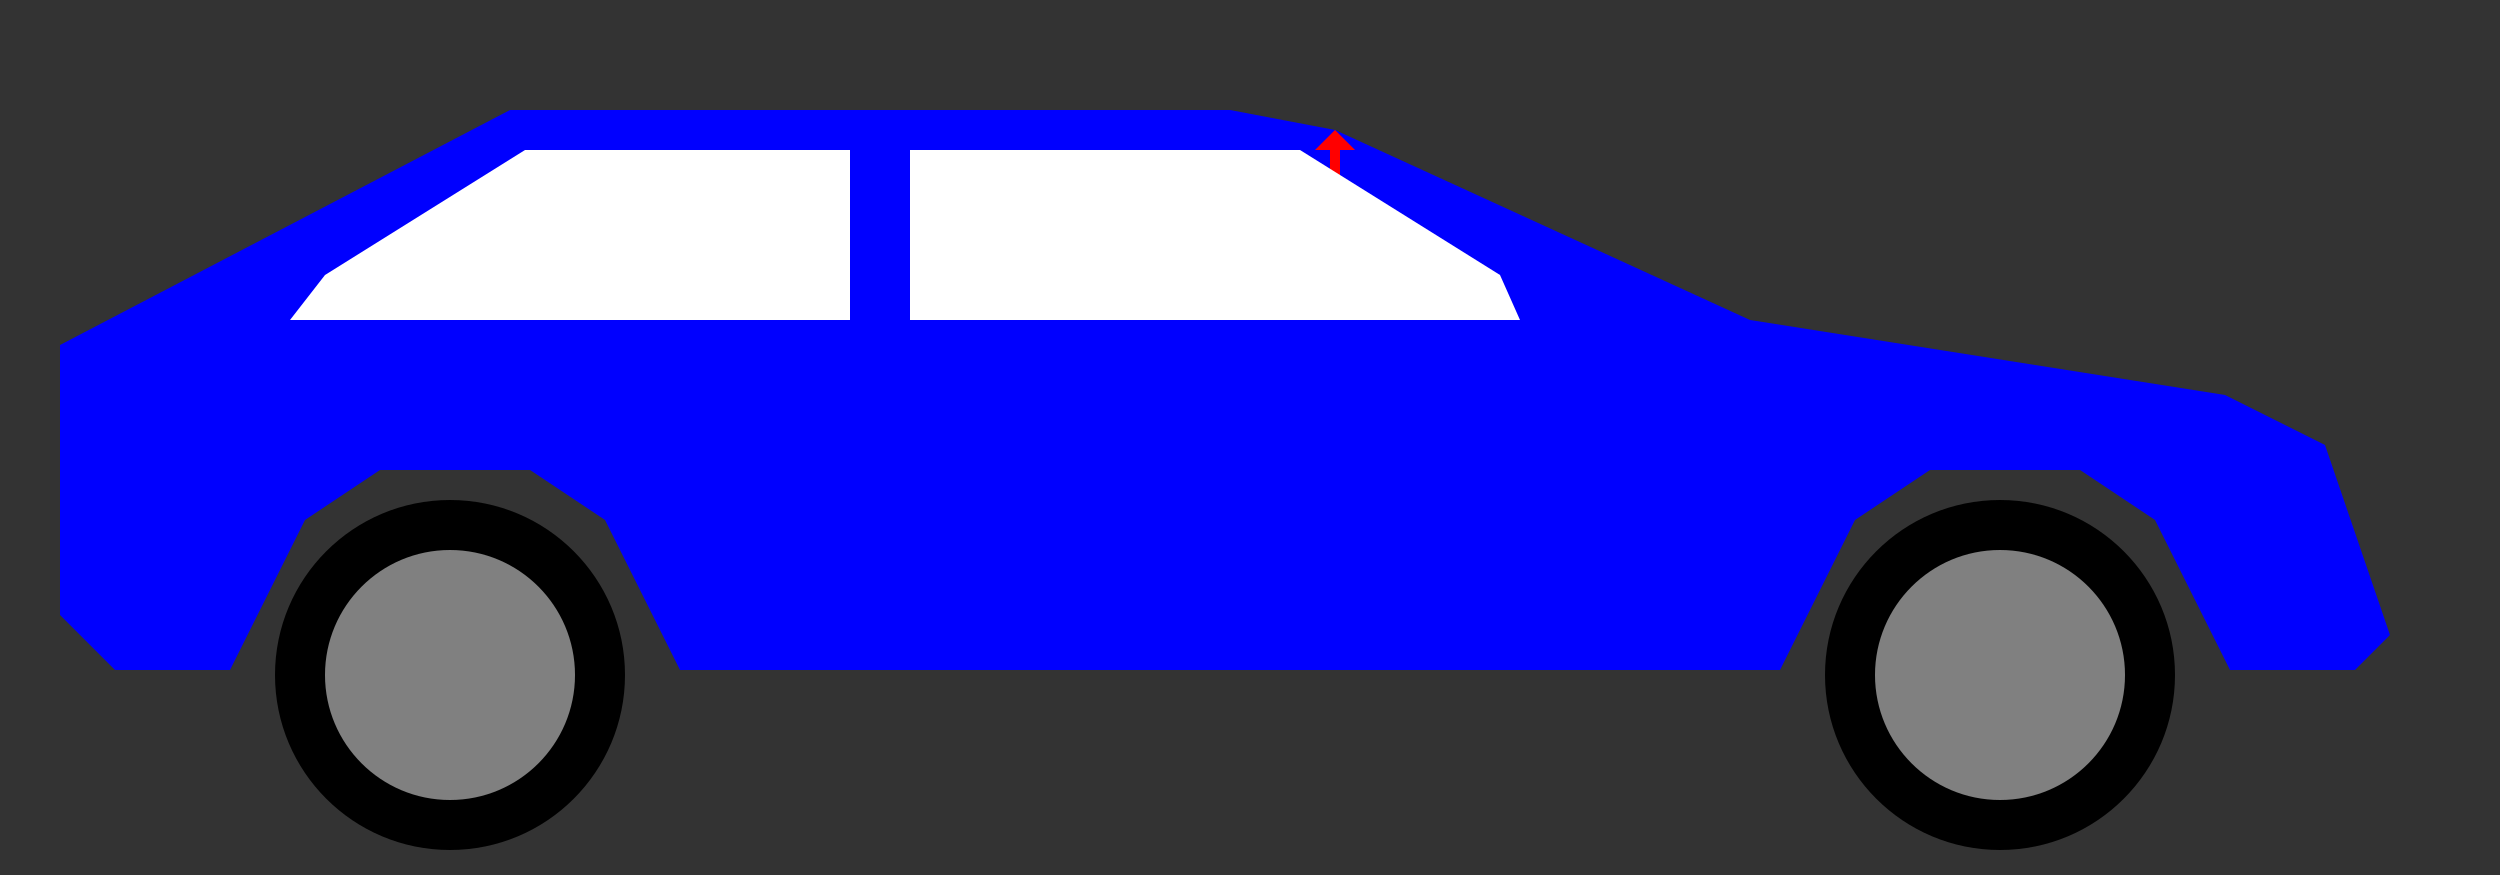 ﻿<svg width="100%" height="100%" xmlns="http://www.w3.org/2000/svg" viewBox="0 50 500 175">
    <rect x="0" y="50" width="500" height="175" fill="#333333" stroke="none"/>
    <path d="m267 76 l-21 -4 -144 0 -90 47 0 54 11 11 23 0 15 -30 15 -10
              30 0 15 10 15 30 220 0 15 -30 15 -10 30 0 15 10 15 30 l25 0 7 -7
              -13 -38 -20 -10 -95 -15 z" fill="blue" id="carBody" />

    <path d="m267 76 l4 4 -3 0 0 5 -2 0 0 -5 -3 0 4 -4 z" fill="red" id="start" />
    <path d="m65 105 l40 -25 65 0 0 34 -112 0 z" fill="white" id="rearWindow" />
    <path d="m300 105 l-40 -25 -78 0 0 34 122 0 z" fill="white" id="frontWindow" />
    <circle r="35" cy="185" cx="90" fill="black" id="rearWheel" />
    <circle r="35" cy="185" cx="400" fill="black" id="frontWheel" />
    <circle r="25" cy="185" cx="90" fill="grey" id="rearhub" />
    <circle r="25" cy="185" cx="400" fill="grey" id="fronthub" />
</svg>
